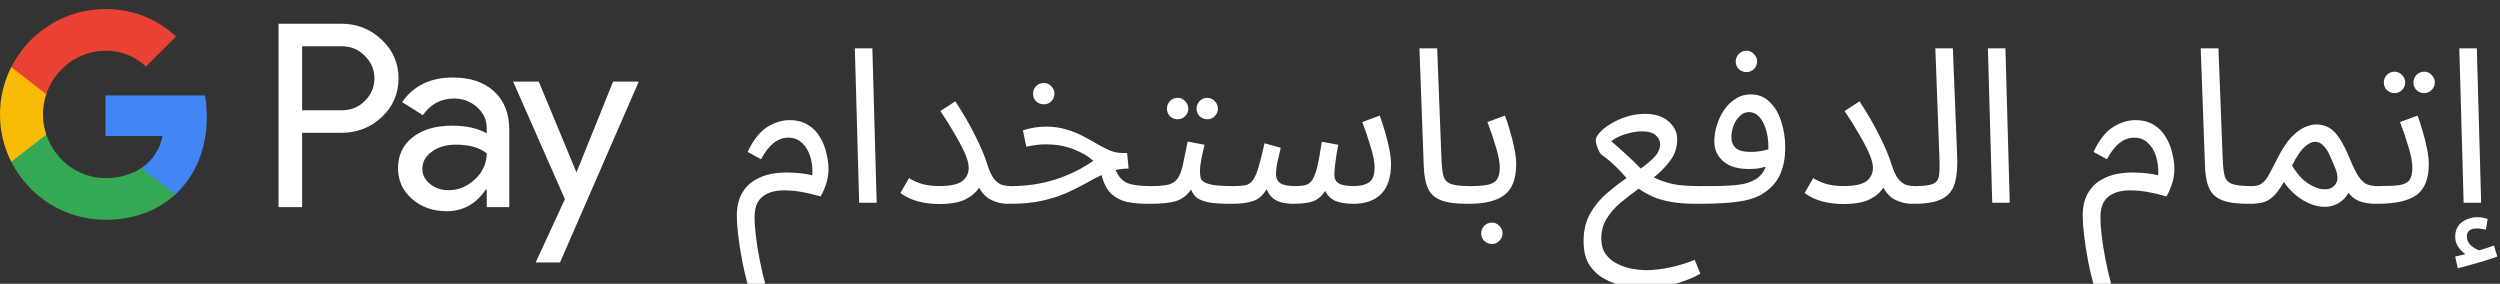 <svg width="185" height="21" viewBox="0 0 185 21" fill="none" xmlns="http://www.w3.org/2000/svg">
<rect x="0" y="0" width="185" height="21" fill="#333333" stroke="none"/>
<g id="ar_checkout_with_Pay_NBG">
<g id="GPay (Dark)">
<g id="GPay">
<g id="Pay">
<path id="Fill 1" fill-rule="evenodd" clip-rule="evenodd" d="M22.356 3.423V8.162H25.278C25.974 8.162 26.55 7.928 27.006 7.46C27.473 6.993 27.707 6.436 27.707 5.792C27.707 5.161 27.473 4.61 27.006 4.143C26.55 3.663 25.974 3.422 25.278 3.422H22.356V3.423ZM22.356 9.83V15.326H20.611V1.755H25.24C26.417 1.755 27.415 2.148 28.238 2.931C29.073 3.714 29.491 4.668 29.491 5.792C29.491 6.942 29.073 7.903 28.238 8.673C27.428 9.444 26.429 9.829 25.24 9.829H22.356V9.83Z" fill="white"/>
<path id="Fill 3" fill-rule="evenodd" clip-rule="evenodd" d="M31.255 12.483C31.255 12.938 31.448 13.317 31.834 13.62C32.219 13.924 32.672 14.075 33.19 14.075C33.924 14.075 34.578 13.803 35.154 13.261C35.729 12.717 36.017 12.079 36.017 11.347C35.472 10.917 34.713 10.703 33.74 10.703C33.031 10.703 32.44 10.874 31.966 11.215C31.492 11.556 31.255 11.977 31.255 12.483M33.513 5.736C34.803 5.736 35.821 6.08 36.569 6.769C37.315 7.458 37.687 8.402 37.687 9.602V15.326H36.018V14.037H35.942C35.221 15.098 34.259 15.629 33.058 15.629C32.033 15.629 31.175 15.326 30.487 14.72C29.797 14.113 29.453 13.355 29.453 12.445C29.453 11.485 29.816 10.721 30.543 10.152C31.271 9.584 32.241 9.299 33.456 9.299C34.492 9.299 35.346 9.488 36.017 9.868V9.469C36.017 8.862 35.776 8.348 35.296 7.925C34.814 7.501 34.252 7.29 33.607 7.29C32.633 7.29 31.862 7.7 31.293 8.522L29.755 7.555C30.603 6.342 31.855 5.736 33.513 5.736" fill="white"/>
<path id="Fill 5" fill-rule="evenodd" clip-rule="evenodd" d="M47.269 6.039L41.443 19.42H39.641L41.804 14.738L37.971 6.039H39.869L42.639 12.711H42.677L45.371 6.039H47.269Z" fill="white"/>
</g>
<g id="G">
<path id="Fill 8" fill-rule="evenodd" clip-rule="evenodd" d="M15.303 8.645C15.303 8.096 15.256 7.566 15.168 7.059H7.806V10.062H12.023C11.842 11.041 11.294 11.874 10.464 12.432V14.383H12.98C14.454 13.025 15.303 11.018 15.303 8.645" fill="#4285F4"/>
<path id="Fill 10" fill-rule="evenodd" clip-rule="evenodd" d="M7.806 16.265C9.913 16.265 11.687 15.574 12.98 14.383L10.464 12.432C9.764 12.903 8.861 13.178 7.806 13.178C5.77 13.178 4.042 11.807 3.424 9.96H0.832V11.969C2.116 14.516 4.757 16.265 7.806 16.265" fill="#34A853"/>
<path id="Fill 12" fill-rule="evenodd" clip-rule="evenodd" d="M3.424 9.96C3.266 9.488 3.179 8.986 3.179 8.467C3.179 7.948 3.266 7.446 3.424 6.975V4.966H0.832C0.3 6.018 0 7.208 0 8.467C0 9.727 0.3 10.916 0.832 11.969L3.424 9.96Z" fill="#FABB05"/>
<path id="Fill 14" fill-rule="evenodd" clip-rule="evenodd" d="M7.806 3.756C8.957 3.756 9.988 4.151 10.801 4.926V4.927L13.029 2.701C11.676 1.442 9.912 0.669 7.806 0.669C4.757 0.669 2.116 2.418 0.832 4.966L3.424 6.975C4.042 5.127 5.77 3.756 7.806 3.756" fill="#E94235"/>
</g>
</g>
</g>
<path id="Right Text" d="M55.39 21.289C55.198 20.595 55.038 19.907 54.91 19.225C54.782 18.553 54.686 17.934 54.622 17.369C54.558 16.803 54.526 16.339 54.526 15.977C54.526 15.326 54.644 14.787 54.878 14.361C55.113 13.923 55.428 13.587 55.822 13.353C56.217 13.107 56.654 12.942 57.134 12.857C57.625 12.771 58.126 12.745 58.638 12.777C59.161 12.798 59.652 12.862 60.11 12.969C60.142 12.489 60.094 12.035 59.966 11.609C59.838 11.182 59.636 10.841 59.358 10.585C59.081 10.318 58.74 10.185 58.334 10.185C57.556 10.185 56.884 10.718 56.318 11.785L55.326 11.241C55.732 10.377 56.206 9.769 56.75 9.417C57.305 9.065 57.86 8.889 58.414 8.889C58.958 8.889 59.417 9.006 59.79 9.241C60.164 9.465 60.457 9.763 60.67 10.137C60.894 10.499 61.054 10.894 61.15 11.321C61.257 11.737 61.31 12.137 61.31 12.521C61.31 12.915 61.241 13.31 61.102 13.705C60.964 14.089 60.836 14.366 60.718 14.537C59.748 14.249 58.894 14.099 58.158 14.089C57.433 14.067 56.862 14.217 56.446 14.537C56.041 14.846 55.838 15.353 55.838 16.057C55.838 16.462 55.87 16.931 55.934 17.465C55.998 18.009 56.089 18.579 56.206 19.177C56.324 19.785 56.462 20.382 56.622 20.969L55.39 21.289ZM63.578 15.001L63.258 3.577H64.554L64.874 15.001H63.578ZM69.509 13.769C70.298 13.769 70.858 13.651 71.189 13.417C71.519 13.171 71.685 12.835 71.685 12.409C71.685 12.131 71.589 11.774 71.397 11.337C71.205 10.899 70.949 10.414 70.629 9.881C70.319 9.337 69.973 8.782 69.589 8.217L70.693 7.497C71.311 8.446 71.813 9.315 72.197 10.105C72.591 10.883 72.885 11.587 73.077 12.217C73.226 12.686 73.391 13.033 73.573 13.257C73.765 13.481 73.962 13.625 74.165 13.689C74.367 13.742 74.554 13.769 74.725 13.769C74.949 13.769 75.114 13.833 75.221 13.961C75.327 14.078 75.381 14.222 75.381 14.393C75.381 14.563 75.306 14.723 75.157 14.873C75.007 15.011 74.815 15.081 74.581 15.081C74.165 15.081 73.765 14.99 73.381 14.809C72.997 14.627 72.687 14.318 72.453 13.881C72.239 14.233 71.898 14.526 71.429 14.761C70.97 14.985 70.33 15.097 69.509 15.097C68.922 15.097 68.378 15.027 67.877 14.889C67.375 14.739 66.959 14.537 66.629 14.281L67.269 13.177C67.482 13.326 67.781 13.465 68.165 13.593C68.549 13.71 68.997 13.769 69.509 13.769ZM74.734 15.081L74.878 13.769C75.977 13.769 77.044 13.609 78.078 13.289C79.113 12.958 80.057 12.494 80.91 11.897C80.494 11.534 79.982 11.241 79.374 11.017C78.777 10.793 78.116 10.681 77.39 10.681C77.124 10.681 76.889 10.697 76.686 10.729C76.484 10.75 76.238 10.793 75.95 10.857L75.694 9.641C76.292 9.459 76.857 9.369 77.39 9.369C77.945 9.369 78.446 9.438 78.894 9.577C79.342 9.705 79.748 9.865 80.11 10.057C80.484 10.249 80.83 10.441 81.15 10.633C81.481 10.825 81.801 10.99 82.11 11.129C82.42 11.257 82.74 11.321 83.07 11.321H83.406L83.518 12.473C83.188 12.473 82.868 12.51 82.558 12.585C82.761 13.065 83.049 13.385 83.422 13.545C83.796 13.694 84.35 13.769 85.086 13.769C85.31 13.769 85.47 13.833 85.566 13.961C85.673 14.078 85.726 14.222 85.726 14.393C85.726 14.563 85.652 14.723 85.502 14.873C85.353 15.011 85.161 15.081 84.926 15.081C84.35 15.081 83.833 15.033 83.374 14.937C82.926 14.83 82.542 14.627 82.222 14.329C81.902 14.019 81.668 13.561 81.518 12.953C81.113 13.145 80.697 13.363 80.27 13.609C79.854 13.843 79.39 14.073 78.878 14.297C78.366 14.521 77.774 14.707 77.102 14.857C76.43 15.006 75.641 15.081 74.734 15.081ZM77.246 7.721C77.022 7.721 76.83 7.646 76.67 7.497C76.521 7.337 76.446 7.15 76.446 6.937C76.446 6.723 76.521 6.537 76.67 6.377C76.83 6.217 77.022 6.137 77.246 6.137C77.46 6.137 77.641 6.217 77.79 6.377C77.95 6.537 78.03 6.723 78.03 6.937C78.03 7.15 77.95 7.337 77.79 7.497C77.641 7.646 77.46 7.721 77.246 7.721ZM85.072 15.081L85.232 13.769C85.765 13.769 86.181 13.731 86.48 13.657C86.778 13.571 87.002 13.417 87.152 13.193C87.312 12.958 87.44 12.622 87.536 12.185C87.632 11.747 87.749 11.177 87.888 10.473L89.136 10.713C89.072 11.001 88.997 11.331 88.912 11.705C88.837 12.078 88.8 12.393 88.8 12.649C88.8 12.809 88.811 12.958 88.832 13.097C88.853 13.235 88.933 13.353 89.072 13.449C89.21 13.545 89.445 13.625 89.776 13.689C90.106 13.742 90.581 13.769 91.2 13.769C91.424 13.769 91.584 13.833 91.68 13.961C91.787 14.078 91.84 14.222 91.84 14.393C91.84 14.563 91.765 14.723 91.616 14.873C91.466 15.011 91.275 15.081 91.04 15.081C90.347 15.081 89.802 15.043 89.408 14.969C89.024 14.883 88.736 14.766 88.544 14.617C88.362 14.457 88.229 14.259 88.144 14.025C87.835 14.462 87.451 14.75 86.992 14.889C86.544 15.017 85.904 15.081 85.072 15.081ZM89.344 8.825C89.12 8.825 88.928 8.75 88.768 8.601C88.618 8.441 88.544 8.254 88.544 8.041C88.544 7.827 88.618 7.641 88.768 7.481C88.928 7.321 89.12 7.241 89.344 7.241C89.557 7.241 89.739 7.321 89.888 7.481C90.048 7.641 90.128 7.827 90.128 8.041C90.128 8.254 90.048 8.441 89.888 8.601C89.739 8.75 89.557 8.825 89.344 8.825ZM87.152 8.825C86.928 8.825 86.736 8.75 86.576 8.601C86.427 8.441 86.352 8.254 86.352 8.041C86.352 7.827 86.427 7.641 86.576 7.481C86.736 7.321 86.928 7.241 87.152 7.241C87.365 7.241 87.546 7.321 87.696 7.481C87.856 7.641 87.936 7.827 87.936 8.041C87.936 8.254 87.856 8.441 87.696 8.601C87.546 8.75 87.365 8.825 87.152 8.825ZM91.191 15.081L91.351 13.769C91.692 13.769 91.969 13.747 92.183 13.705C92.396 13.651 92.572 13.529 92.711 13.337C92.86 13.134 92.999 12.819 93.127 12.393C93.255 11.966 93.404 11.369 93.575 10.601L94.775 10.937C94.711 11.214 94.636 11.539 94.551 11.913C94.465 12.286 94.423 12.622 94.423 12.921C94.423 13.187 94.524 13.395 94.727 13.545C94.929 13.694 95.297 13.769 95.831 13.769C96.151 13.769 96.412 13.742 96.615 13.689C96.817 13.635 96.983 13.507 97.111 13.305C97.249 13.102 97.372 12.782 97.479 12.345C97.585 11.897 97.697 11.278 97.815 10.489L99.031 10.713C98.999 10.905 98.956 11.139 98.903 11.417C98.86 11.694 98.823 11.971 98.791 12.249C98.759 12.515 98.743 12.739 98.743 12.921C98.743 13.07 98.775 13.214 98.839 13.353C98.913 13.481 99.052 13.582 99.255 13.657C99.468 13.731 99.783 13.769 100.199 13.769C100.657 13.769 101.025 13.678 101.303 13.497C101.58 13.315 101.719 12.947 101.719 12.393C101.719 11.998 101.623 11.491 101.431 10.873C101.249 10.254 101.041 9.641 100.807 9.033L102.103 8.553C102.231 8.905 102.359 9.299 102.487 9.737C102.615 10.163 102.721 10.59 102.807 11.017C102.892 11.443 102.935 11.817 102.935 12.137C102.935 13.129 102.689 13.87 102.199 14.361C101.708 14.841 101.036 15.081 100.183 15.081C99.596 15.081 99.132 15.006 98.791 14.857C98.46 14.697 98.22 14.451 98.071 14.121C97.815 14.515 97.505 14.777 97.143 14.905C96.791 15.022 96.289 15.081 95.639 15.081C95.415 15.081 95.175 15.054 94.919 15.001C94.673 14.947 94.444 14.846 94.231 14.697C94.017 14.537 93.852 14.302 93.735 13.993C93.457 14.462 93.111 14.761 92.695 14.889C92.289 15.017 91.788 15.081 91.191 15.081ZM108.543 15.081C107.679 15.081 107.023 14.985 106.575 14.793C106.127 14.601 105.818 14.302 105.647 13.897C105.477 13.491 105.381 12.969 105.359 12.329L105.039 3.577H106.351L106.671 11.817C106.693 12.339 106.741 12.745 106.815 13.033C106.901 13.31 107.082 13.502 107.359 13.609C107.647 13.715 108.095 13.769 108.703 13.769C108.927 13.769 109.087 13.833 109.183 13.961C109.29 14.078 109.343 14.222 109.343 14.393C109.343 14.563 109.269 14.723 109.119 14.873C108.97 15.011 108.778 15.081 108.543 15.081ZM108.694 15.081L108.854 13.769C109.366 13.769 109.776 13.737 110.086 13.673C110.406 13.609 110.635 13.481 110.774 13.289C110.912 13.086 110.982 12.787 110.982 12.393C110.982 11.998 110.886 11.491 110.694 10.873C110.512 10.254 110.304 9.641 110.07 9.033L111.366 8.553C111.504 8.905 111.632 9.299 111.75 9.737C111.878 10.163 111.984 10.59 112.07 11.017C112.155 11.443 112.198 11.817 112.198 12.137C112.198 13.214 111.91 13.977 111.334 14.425C110.768 14.862 109.888 15.081 108.694 15.081ZM110.406 18.057C110.182 18.057 109.99 17.977 109.83 17.817C109.68 17.667 109.606 17.486 109.606 17.273C109.606 17.059 109.68 16.873 109.83 16.713C109.99 16.553 110.182 16.473 110.406 16.473C110.619 16.473 110.8 16.553 110.95 16.713C111.11 16.873 111.19 17.059 111.19 17.273C111.19 17.486 111.11 17.667 110.95 17.817C110.8 17.977 110.619 18.057 110.406 18.057ZM121.777 21.305C121.297 21.305 120.79 21.257 120.257 21.161C119.724 21.075 119.222 20.905 118.753 20.649C118.294 20.403 117.916 20.057 117.617 19.609C117.329 19.161 117.185 18.574 117.185 17.849C117.185 17.07 117.345 16.393 117.665 15.817C117.985 15.241 118.39 14.745 118.881 14.329C119.372 13.902 119.868 13.518 120.369 13.177C120.113 12.878 119.83 12.579 119.521 12.281C119.212 11.982 118.87 11.699 118.497 11.433C118.433 11.379 118.369 11.283 118.305 11.145C118.241 11.006 118.188 10.862 118.145 10.713C118.102 10.563 118.081 10.451 118.081 10.377C118.081 10.217 118.182 10.025 118.385 9.801C118.588 9.577 118.86 9.363 119.201 9.161C119.542 8.947 119.932 8.771 120.369 8.633C120.806 8.494 121.26 8.425 121.729 8.425C122.476 8.425 123.057 8.611 123.473 8.985C123.9 9.358 124.113 9.795 124.113 10.297C124.113 10.905 123.942 11.433 123.601 11.881C123.27 12.329 122.865 12.745 122.385 13.129C122.79 13.331 123.244 13.491 123.745 13.609C124.246 13.715 124.892 13.769 125.681 13.769C125.905 13.769 126.065 13.833 126.161 13.961C126.268 14.078 126.321 14.222 126.321 14.393C126.321 14.563 126.246 14.723 126.097 14.873C125.948 15.011 125.756 15.081 125.521 15.081C124.785 15.081 124.156 15.033 123.633 14.937C123.121 14.841 122.678 14.713 122.305 14.553C121.932 14.382 121.585 14.185 121.265 13.961C120.796 14.302 120.348 14.649 119.921 15.001C119.505 15.353 119.164 15.742 118.897 16.169C118.63 16.595 118.497 17.086 118.497 17.641C118.497 18.131 118.614 18.531 118.849 18.841C119.084 19.15 119.377 19.385 119.729 19.545C120.081 19.715 120.444 19.833 120.817 19.897C121.19 19.961 121.51 19.993 121.777 19.993C122.332 19.993 122.913 19.929 123.521 19.801C124.129 19.683 124.758 19.491 125.409 19.225L125.825 20.249C125.505 20.441 125.121 20.617 124.673 20.777C124.236 20.937 123.761 21.065 123.249 21.161C122.748 21.257 122.257 21.305 121.777 21.305ZM119.233 10.457C119.617 10.777 119.974 11.091 120.305 11.401C120.646 11.699 121.014 12.057 121.409 12.473C121.825 12.185 122.166 11.897 122.433 11.609C122.71 11.321 122.849 11.001 122.849 10.649C122.849 10.435 122.748 10.227 122.545 10.025C122.342 9.822 121.99 9.721 121.489 9.721C121.126 9.721 120.721 9.79 120.273 9.929C119.836 10.067 119.489 10.243 119.233 10.457ZM125.675 15.081L125.835 13.769C126.187 13.769 126.587 13.769 127.035 13.769C127.494 13.758 127.936 13.737 128.363 13.705C128.79 13.662 129.126 13.598 129.371 13.513C129.712 13.395 129.984 13.246 130.187 13.065C130.4 12.873 130.56 12.627 130.667 12.329C130.475 12.393 130.267 12.441 130.043 12.473C129.83 12.494 129.616 12.505 129.403 12.505C128.582 12.505 127.952 12.313 127.515 11.929C127.078 11.545 126.859 11.059 126.859 10.473C126.859 10.067 126.923 9.662 127.051 9.257C127.179 8.841 127.36 8.462 127.595 8.121C127.83 7.779 128.112 7.507 128.443 7.305C128.774 7.091 129.142 6.985 129.547 6.985C130.123 6.985 130.598 7.177 130.971 7.561C131.355 7.934 131.638 8.419 131.819 9.017C132.011 9.614 132.107 10.249 132.107 10.921C132.107 11.721 131.968 12.409 131.691 12.985C131.424 13.55 130.976 14.019 130.347 14.393C130.016 14.585 129.6 14.734 129.099 14.841C128.608 14.937 128.07 15.001 127.483 15.033C126.896 15.065 126.294 15.081 125.675 15.081ZM128.123 10.153C128.123 10.483 128.23 10.75 128.443 10.953C128.656 11.145 129.024 11.241 129.547 11.241C130.006 11.241 130.443 11.177 130.859 11.049C130.859 10.985 130.859 10.91 130.859 10.825C130.859 10.387 130.8 9.977 130.683 9.593C130.566 9.198 130.4 8.883 130.187 8.649C129.974 8.414 129.718 8.297 129.419 8.297C129.163 8.297 128.939 8.393 128.747 8.585C128.555 8.766 128.4 9.001 128.283 9.289C128.176 9.577 128.123 9.865 128.123 10.153ZM129.243 5.337C129.019 5.337 128.827 5.262 128.667 5.113C128.518 4.953 128.443 4.766 128.443 4.553C128.443 4.339 128.518 4.153 128.667 3.993C128.827 3.833 129.019 3.753 129.243 3.753C129.456 3.753 129.638 3.833 129.787 3.993C129.947 4.153 130.027 4.339 130.027 4.553C130.027 4.766 129.947 4.953 129.787 5.113C129.638 5.262 129.456 5.337 129.243 5.337ZM136.421 13.769C137.211 13.769 137.771 13.651 138.101 13.417C138.432 13.171 138.597 12.835 138.597 12.409C138.597 12.131 138.501 11.774 138.309 11.337C138.117 10.899 137.861 10.414 137.541 9.881C137.232 9.337 136.885 8.782 136.501 8.217L137.605 7.497C138.224 8.446 138.725 9.315 139.109 10.105C139.504 10.883 139.797 11.587 139.989 12.217C140.139 12.686 140.304 13.033 140.485 13.257C140.677 13.481 140.875 13.625 141.077 13.689C141.28 13.742 141.467 13.769 141.637 13.769C141.861 13.769 142.027 13.833 142.133 13.961C142.24 14.078 142.293 14.222 142.293 14.393C142.293 14.563 142.219 14.723 142.069 14.873C141.92 15.011 141.728 15.081 141.493 15.081C141.077 15.081 140.677 14.99 140.293 14.809C139.909 14.627 139.6 14.318 139.365 13.881C139.152 14.233 138.811 14.526 138.341 14.761C137.883 14.985 137.243 15.097 136.421 15.097C135.835 15.097 135.291 15.027 134.789 14.889C134.288 14.739 133.872 14.537 133.541 14.281L134.181 13.177C134.395 13.326 134.693 13.465 135.077 13.593C135.461 13.71 135.909 13.769 136.421 13.769ZM141.647 15.081L141.791 13.769C142.399 13.769 142.826 13.71 143.071 13.593C143.316 13.475 143.455 13.273 143.487 12.985C143.53 12.686 143.54 12.265 143.519 11.721L143.215 3.577H144.511L144.831 11.577C144.863 12.334 144.81 12.974 144.671 13.497C144.543 14.019 144.244 14.414 143.775 14.681C143.316 14.947 142.607 15.081 141.647 15.081ZM147.425 15.001L147.105 3.577H148.401L148.721 15.001H147.425ZM154.984 21.289C154.792 20.595 154.632 19.907 154.504 19.225C154.376 18.553 154.28 17.934 154.216 17.369C154.152 16.803 154.12 16.339 154.12 15.977C154.12 15.326 154.237 14.787 154.472 14.361C154.707 13.923 155.021 13.587 155.416 13.353C155.811 13.107 156.248 12.942 156.728 12.857C157.219 12.771 157.72 12.745 158.232 12.777C158.755 12.798 159.245 12.862 159.704 12.969C159.736 12.489 159.688 12.035 159.56 11.609C159.432 11.182 159.229 10.841 158.952 10.585C158.675 10.318 158.333 10.185 157.928 10.185C157.149 10.185 156.477 10.718 155.912 11.785L154.92 11.241C155.325 10.377 155.8 9.769 156.344 9.417C156.899 9.065 157.453 8.889 158.008 8.889C158.552 8.889 159.011 9.006 159.384 9.241C159.757 9.465 160.051 9.763 160.264 10.137C160.488 10.499 160.648 10.894 160.744 11.321C160.851 11.737 160.904 12.137 160.904 12.521C160.904 12.915 160.835 13.31 160.696 13.705C160.557 14.089 160.429 14.366 160.312 14.537C159.341 14.249 158.488 14.099 157.752 14.089C157.027 14.067 156.456 14.217 156.04 14.537C155.635 14.846 155.432 15.353 155.432 16.057C155.432 16.462 155.464 16.931 155.528 17.465C155.592 18.009 155.683 18.579 155.8 19.177C155.917 19.785 156.056 20.382 156.216 20.969L154.984 21.289ZM166.356 15.081C165.492 15.081 164.836 14.985 164.388 14.793C163.94 14.601 163.631 14.302 163.46 13.897C163.289 13.491 163.193 12.969 163.172 12.329L162.852 3.577H164.164L164.484 11.817C164.505 12.339 164.553 12.745 164.628 13.033C164.713 13.31 164.895 13.502 165.172 13.609C165.46 13.715 165.908 13.769 166.516 13.769C166.74 13.769 166.9 13.833 166.996 13.961C167.103 14.078 167.156 14.222 167.156 14.393C167.156 14.563 167.081 14.723 166.932 14.873C166.783 15.011 166.591 15.081 166.356 15.081ZM166.506 15.081L166.666 13.769C166.965 13.769 167.2 13.705 167.37 13.577C167.552 13.449 167.722 13.241 167.882 12.953C168.053 12.654 168.266 12.249 168.522 11.737C168.864 11.054 169.205 10.531 169.546 10.169C169.898 9.806 170.229 9.555 170.538 9.417C170.858 9.278 171.146 9.209 171.402 9.209C171.754 9.209 172.069 9.289 172.346 9.449C172.624 9.598 172.88 9.859 173.114 10.233C173.36 10.595 173.616 11.097 173.882 11.737C174.128 12.334 174.346 12.777 174.538 13.065C174.741 13.353 174.949 13.545 175.162 13.641C175.386 13.726 175.637 13.769 175.914 13.769C176.138 13.769 176.298 13.833 176.394 13.961C176.501 14.078 176.554 14.222 176.554 14.393C176.554 14.563 176.48 14.723 176.33 14.873C176.181 15.011 175.989 15.081 175.754 15.081C175.338 15.081 174.954 15.017 174.602 14.889C174.261 14.75 173.989 14.542 173.786 14.265C173.584 14.627 173.328 14.889 173.018 15.049C172.72 15.219 172.394 15.305 172.042 15.305C171.509 15.305 170.965 15.139 170.41 14.809C169.856 14.467 169.386 14.019 169.002 13.465C168.725 13.955 168.458 14.318 168.202 14.553C167.957 14.777 167.696 14.921 167.418 14.985C167.152 15.049 166.848 15.081 166.506 15.081ZM169.61 12.249C169.973 12.857 170.378 13.305 170.826 13.593C171.274 13.87 171.674 14.009 172.026 14.009C172.4 14.009 172.672 13.875 172.842 13.609C173.024 13.342 173.018 12.969 172.826 12.489C172.698 12.169 172.565 11.854 172.426 11.545C172.288 11.235 172.128 10.985 171.946 10.793C171.765 10.59 171.552 10.489 171.306 10.489C171.072 10.499 170.816 10.627 170.538 10.873C170.261 11.118 169.952 11.577 169.61 12.249ZM175.906 15.081L176.066 13.769C176.685 13.769 177.17 13.747 177.522 13.705C177.885 13.651 178.141 13.529 178.29 13.337C178.44 13.145 178.514 12.83 178.514 12.393C178.514 11.998 178.418 11.491 178.226 10.873C178.045 10.254 177.837 9.641 177.602 9.033L178.898 8.553C179.037 8.905 179.165 9.299 179.282 9.737C179.41 10.163 179.517 10.59 179.602 11.017C179.688 11.443 179.73 11.817 179.73 12.137C179.73 13.214 179.432 13.977 178.834 14.425C178.237 14.862 177.261 15.081 175.906 15.081ZM179.394 6.889C179.17 6.889 178.978 6.814 178.818 6.665C178.669 6.505 178.594 6.318 178.594 6.105C178.594 5.891 178.669 5.705 178.818 5.545C178.978 5.385 179.17 5.305 179.394 5.305C179.608 5.305 179.789 5.385 179.938 5.545C180.098 5.705 180.178 5.891 180.178 6.105C180.178 6.318 180.098 6.505 179.938 6.665C179.789 6.814 179.608 6.889 179.394 6.889ZM177.202 6.889C176.978 6.889 176.786 6.814 176.626 6.665C176.477 6.505 176.402 6.318 176.402 6.105C176.402 5.891 176.477 5.705 176.626 5.545C176.786 5.385 176.978 5.305 177.202 5.305C177.416 5.305 177.597 5.385 177.746 5.545C177.906 5.705 177.986 5.891 177.986 6.105C177.986 6.318 177.906 6.505 177.746 6.665C177.597 6.814 177.416 6.889 177.202 6.889ZM182.309 15.001L181.989 3.577H183.285L183.605 15.001H182.309ZM181.877 19.849L181.685 18.985C181.845 18.953 181.984 18.921 182.101 18.889C182.219 18.857 182.331 18.83 182.437 18.809C182.235 18.67 182.059 18.489 181.909 18.265C181.76 18.041 181.685 17.795 181.685 17.529C181.685 17.049 181.851 16.686 182.181 16.441C182.523 16.195 182.907 16.073 183.333 16.073C183.579 16.073 183.829 16.115 184.085 16.201L183.957 17.001C183.851 16.979 183.744 16.958 183.637 16.937C183.541 16.915 183.44 16.905 183.333 16.905C182.811 16.905 182.549 17.097 182.549 17.481C182.549 17.758 182.651 17.987 182.853 18.169C183.067 18.35 183.275 18.467 183.477 18.521C183.883 18.403 184.24 18.286 184.549 18.169L184.805 18.985C184.549 19.081 184.245 19.182 183.893 19.289C183.552 19.395 183.2 19.497 182.837 19.593C182.485 19.699 182.165 19.785 181.877 19.849Z" fill="white"/>
</g>
</svg>
